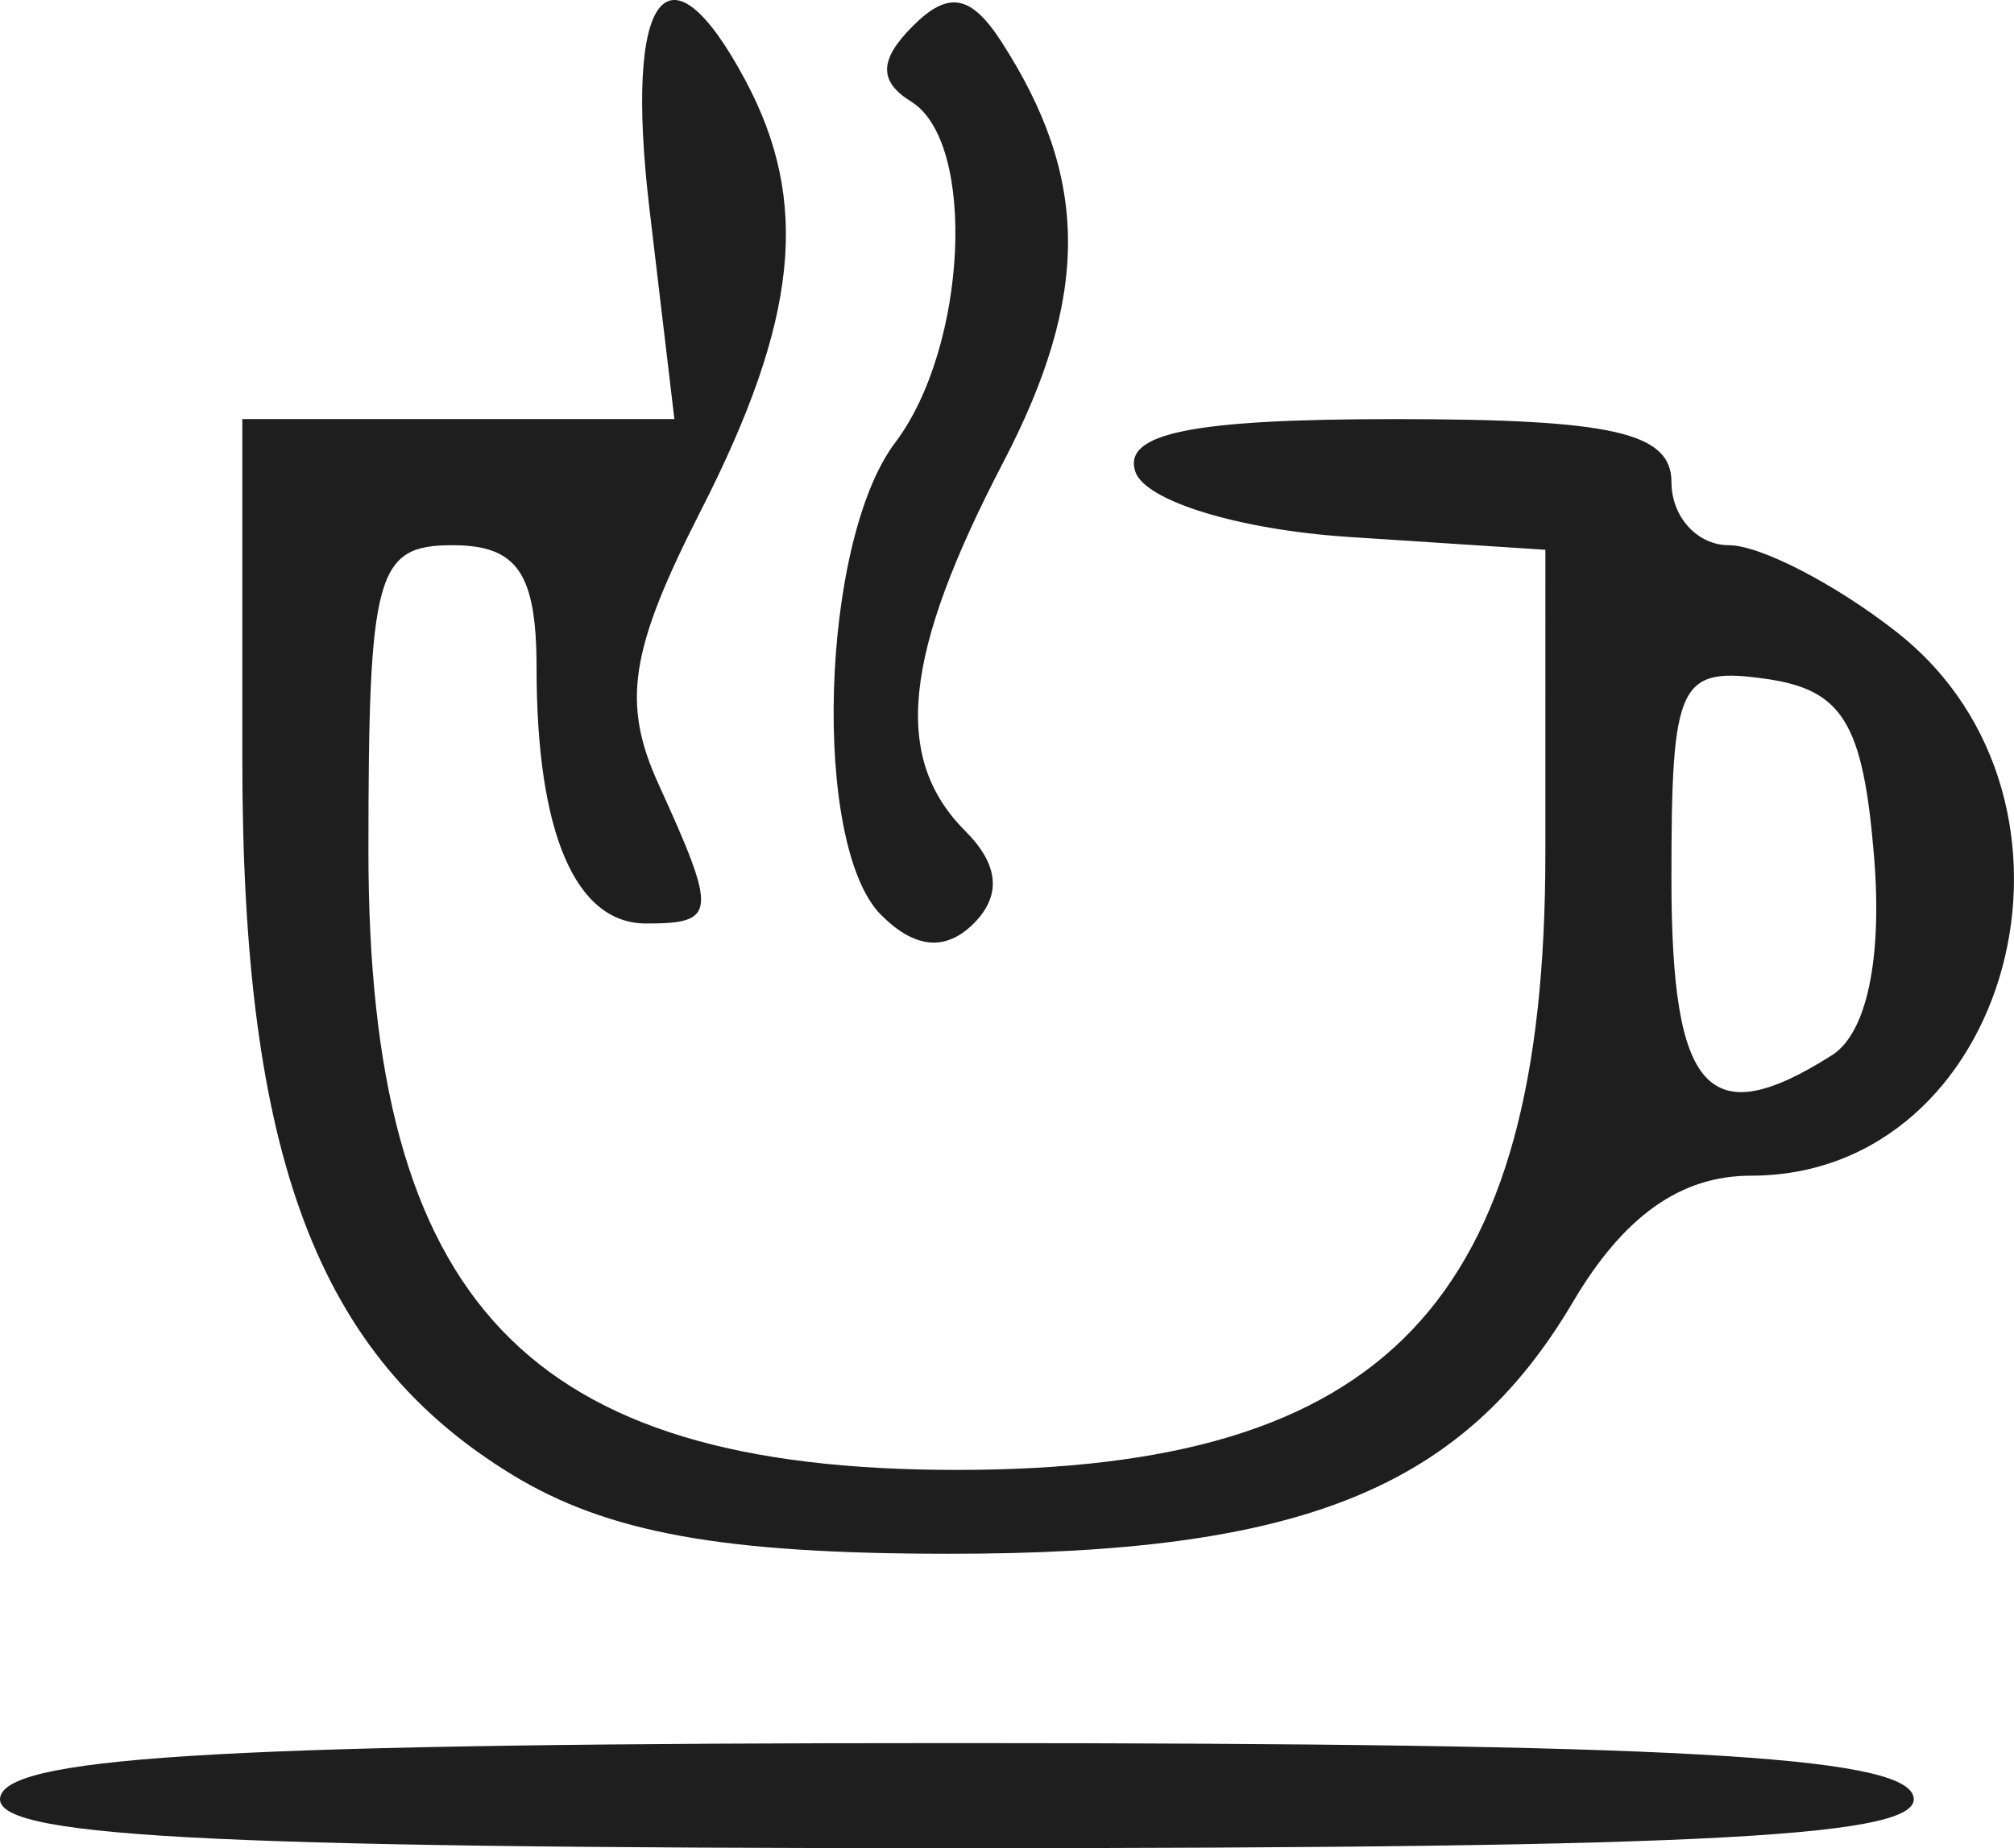 <svg xmlns="http://www.w3.org/2000/svg" viewBox="0 0 47.914 43.971" height="43.971" width="47.914"><path d="M.015 42.72c.316-.95 5.772-1.25 22.75-1.25s22.433.3 22.75 1.25c.325.977-4.661 1.25-22.75 1.25-18.09 0-23.076-.273-22.75-1.25zm12.17-7.635c-4.634-2.826-6.42-7.56-6.42-17.015v-8.1h10.279l-.593-5c-.608-5.134.426-6.526 2.279-3.065 1.552 2.9 1.263 5.698-1.06 10.25-1.691 3.317-1.884 4.568-1 6.508 1.401 3.074 1.38 3.308-.298 3.308-1.684 0-2.607-2.155-2.607-6.082 0-2.252-.457-2.918-2-2.918-1.817 0-2 .666-2 7.277 0 10.746 3.78 14.723 14 14.723 10.2 0 14-3.981 14-14.668V13.08l-4.672-.305c-2.611-.17-4.853-.856-5.083-1.554-.302-.915 1.352-1.25 6.171-1.25 5.186 0 6.584.318 6.584 1.5 0 .825.614 1.5 1.365 1.5.75 0 2.55.932 4 2.072 5.118 4.026 2.723 12.928-3.478 12.928-1.67 0-3.025.962-4.231 3.005-2.628 4.448-6.465 5.995-14.857 5.99-5.377-.002-8.11-.498-10.38-1.881zm31.399-9.981c.827-.525 1.2-2.293 1-4.735-.26-3.163-.744-3.959-2.57-4.218-2.079-.295-2.25.065-2.25 4.75 0 5.1.88 6.067 3.82 4.203zm-22.62-3.333c-1.66-1.662-1.447-8.888.333-11.241 1.718-2.272 1.947-7.145.38-8.113-.776-.48-.765-.994.042-1.8.839-.84 1.378-.746 2.096.362 2.107 3.25 2.123 6.047.056 10.013-2.39 4.584-2.643 7.041-.906 8.779.8.8.866 1.533.2 2.2-.667.666-1.4.6-2.2-.2z" fill="#1e1e1e"/></svg>